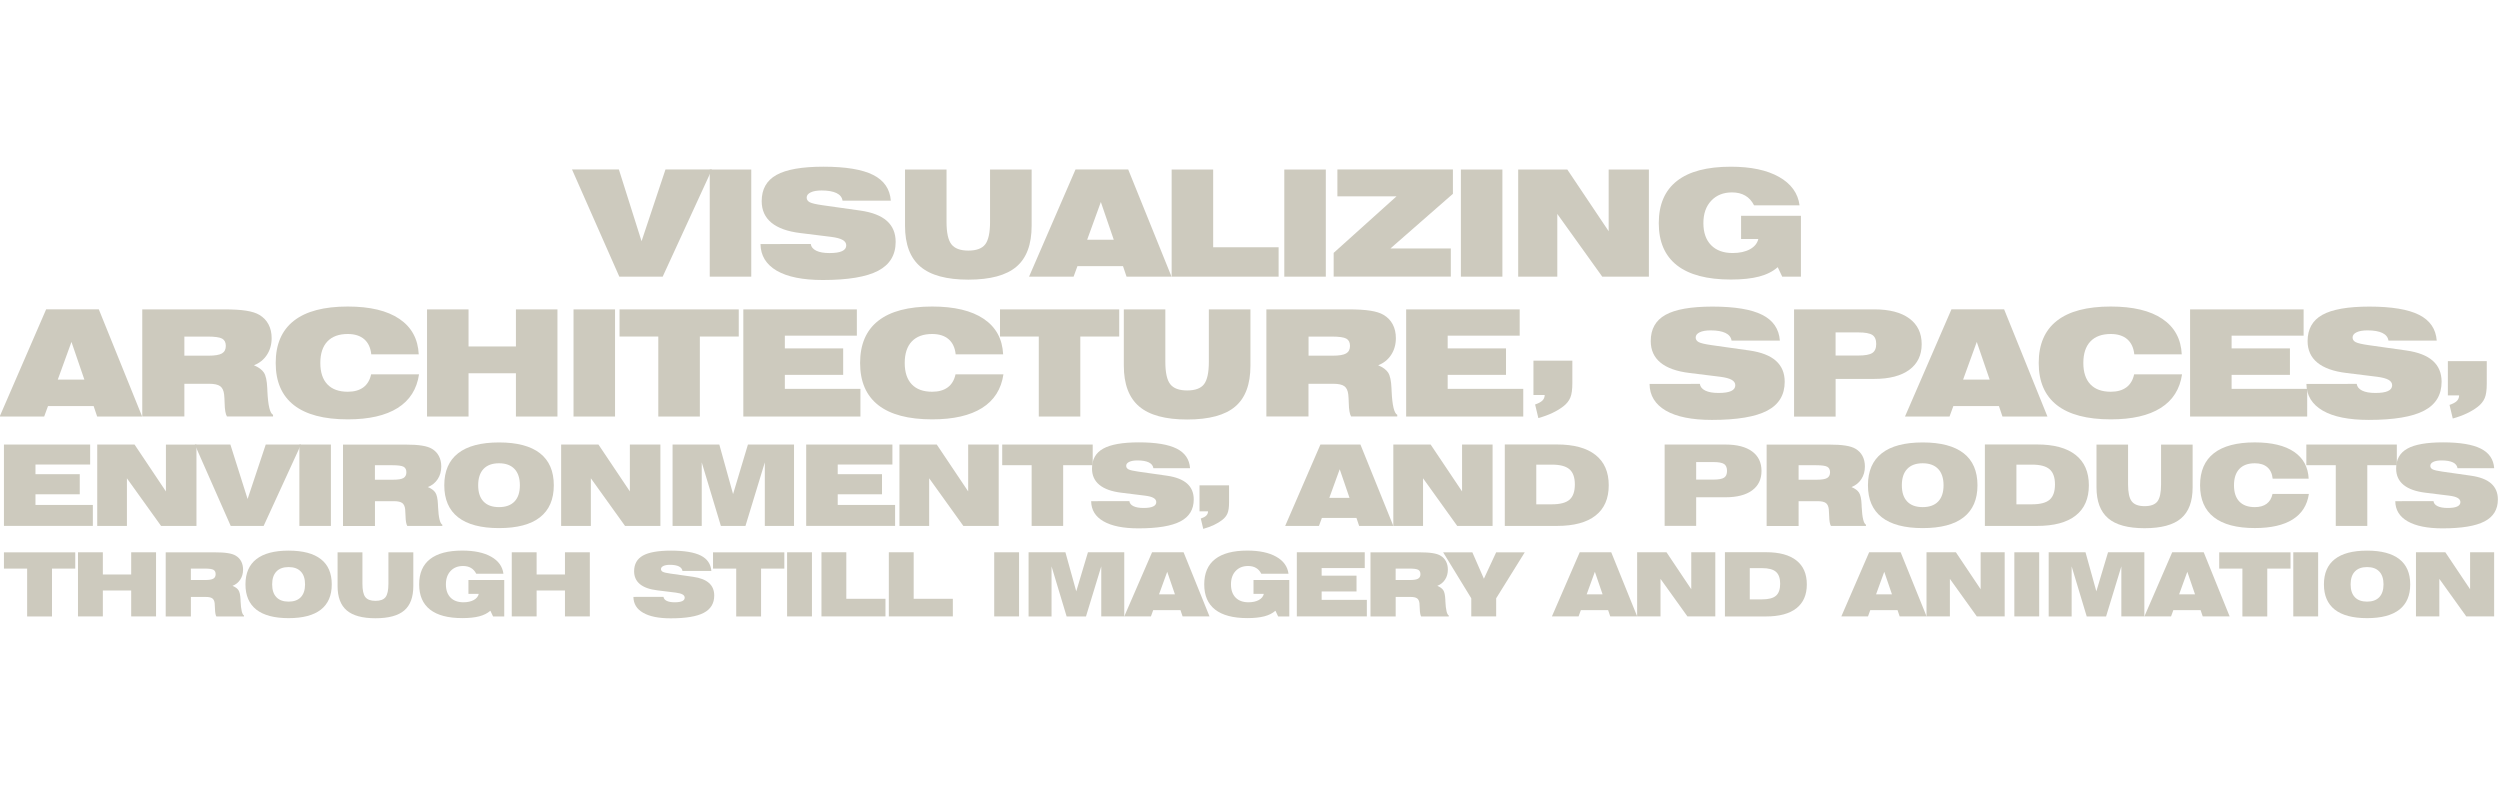 <?xml version="1.0" encoding="utf-8"?>
<!-- Generator: Adobe Illustrator 28.3.0, SVG Export Plug-In . SVG Version: 6.00 Build 0)  -->
<svg version="1.1" id="Layer_1" xmlns="http://www.w3.org/2000/svg" xmlns:xlink="http://www.w3.org/1999/xlink" x="0px" y="0px"
	 viewBox="0 0 678 213" style="enable-background:new 0 0 678 213;" xml:space="preserve">
<style type="text/css">
	.st0{fill:#CDCABE;}
</style>
<path class="st0" d="M-0.09,112.97l12.6-29.07h14.29l11.75,29.07h-12.2l-0.96-2.85H13.02l-1.04,2.85H-0.09z M15.67,102.95h7.21
	l-3.5-10.22L15.67,102.95z"/>
<path class="st0" d="M60.7,83.9c2.53,0,4.55,0.12,6.07,0.36c1.52,0.24,2.71,0.62,3.56,1.13c1.09,0.64,1.92,1.5,2.49,2.58
	c0.57,1.08,0.85,2.33,0.85,3.74c0,1.72-0.43,3.23-1.28,4.53s-2.02,2.24-3.52,2.82c1.28,0.54,2.18,1.2,2.7,1.99
	c0.52,0.79,0.82,2.19,0.91,4.2c0.01,0.22,0.03,0.53,0.04,0.92c0.18,3.8,0.69,5.91,1.53,6.33v0.45H61.55
	c-0.38-0.62-0.59-1.81-0.63-3.58c-0.03-1.03-0.07-1.83-0.14-2.4c-0.12-1.06-0.48-1.81-1.07-2.24c-0.6-0.43-1.59-0.65-3-0.65H50v8.86
	H38.58V83.9H60.7z M50,96.46h6.56c1.72,0,2.92-0.2,3.63-0.61c0.7-0.41,1.05-1.09,1.05-2.04c0-0.94-0.33-1.6-0.99-1.97
	c-0.66-0.37-1.98-0.56-3.96-0.56H50V96.46z"/>
<path class="st0" d="M100.69,96.11c-0.18-1.79-0.82-3.16-1.91-4.11c-1.09-0.94-2.58-1.42-4.46-1.42c-2.41,0-4.25,0.67-5.53,2.02
	s-1.92,3.29-1.92,5.84c0,2.53,0.64,4.46,1.92,5.8c1.28,1.34,3.12,2,5.53,2c1.74,0,3.15-0.4,4.22-1.19c1.07-0.79,1.77-1.97,2.11-3.53
	h12.99c-0.59,4.02-2.52,7.06-5.79,9.12c-3.27,2.06-7.78,3.09-13.53,3.09c-6.46,0-11.33-1.29-14.62-3.86
	c-3.29-2.58-4.93-6.38-4.93-11.43c0-5.06,1.64-8.87,4.93-11.45c3.29-2.58,8.16-3.86,14.62-3.86c6.03,0,10.69,1.12,13.99,3.35
	c3.3,2.23,5.05,5.44,5.25,9.62H100.69z"/>
<path class="st0" d="M115.81,112.97V83.9h11.26v10.06h12.85V83.9h11.26v29.07h-11.26v-11.75h-12.85v11.75H115.81z"/>
<path class="st0" d="M155.54,112.97V83.9h11.26v29.07H155.54z"/>
<path class="st0" d="M178.53,112.97v-21.7h-10.51V83.9h32.33v7.37h-10.55v21.7H178.53z"/>
<path class="st0" d="M201.59,112.97V83.9h30.79v7.13h-19.53v3.46h15.82v7.17h-15.82v3.81h20.5v7.49H201.59z"/>
<path class="st0" d="M259.18,96.11c-0.18-1.79-0.82-3.16-1.91-4.11c-1.09-0.94-2.58-1.42-4.46-1.42c-2.41,0-4.25,0.67-5.53,2.02
	s-1.92,3.29-1.92,5.84c0,2.53,0.64,4.46,1.92,5.8c1.28,1.34,3.12,2,5.53,2c1.74,0,3.15-0.4,4.22-1.19c1.07-0.79,1.77-1.97,2.11-3.53
	h12.99c-0.59,4.02-2.52,7.06-5.79,9.12c-3.27,2.06-7.78,3.09-13.53,3.09c-6.46,0-11.33-1.29-14.62-3.86
	c-3.29-2.58-4.93-6.38-4.93-11.43c0-5.06,1.64-8.87,4.93-11.45c3.29-2.58,8.16-3.86,14.62-3.86c6.03,0,10.69,1.12,13.99,3.35
	c3.3,2.23,5.05,5.44,5.25,9.62H259.18z"/>
<path class="st0" d="M281.72,112.97v-21.7H271.2V83.9h32.33v7.37h-10.55v21.7H281.72z"/>
<path class="st0" d="M316.04,83.9v14.21c0,2.92,0.44,4.95,1.33,6.08c0.88,1.13,2.41,1.7,4.59,1.7s3.7-0.56,4.57-1.69
	s1.31-3.16,1.31-6.09V83.9h11.28v15.27c0,5.04-1.37,8.74-4.12,11.08c-2.75,2.35-7.09,3.52-13.04,3.52c-5.91,0-10.25-1.18-13.02-3.54
	c-2.77-2.36-4.16-6.05-4.16-11.06V83.9H316.04z"/>
<path class="st0" d="M365.59,83.9c2.53,0,4.55,0.12,6.07,0.36c1.52,0.24,2.71,0.62,3.56,1.13c1.09,0.64,1.92,1.5,2.49,2.58
	c0.57,1.08,0.85,2.33,0.85,3.74c0,1.72-0.43,3.23-1.28,4.53s-2.02,2.24-3.52,2.82c1.28,0.54,2.18,1.2,2.7,1.99
	c0.52,0.79,0.82,2.19,0.91,4.2c0.01,0.22,0.03,0.53,0.04,0.92c0.18,3.8,0.69,5.91,1.53,6.33v0.45h-12.52
	c-0.38-0.62-0.59-1.81-0.63-3.58c-0.03-1.03-0.07-1.83-0.14-2.4c-0.12-1.06-0.48-1.81-1.07-2.24c-0.6-0.43-1.59-0.65-3-0.65h-6.72
	v8.86h-11.42V83.9H365.59z M354.88,96.46h6.56c1.72,0,2.92-0.2,3.63-0.61c0.7-0.41,1.05-1.09,1.05-2.04c0-0.94-0.33-1.6-0.99-1.97
	c-0.66-0.37-1.98-0.56-3.96-0.56h-6.29V96.46z"/>
<path class="st0" d="M381.35,112.97V83.9h30.79v7.13h-19.53v3.46h15.82v7.17h-15.82v3.81h20.5v7.49H381.35z"/>
<path class="st0" d="M415.87,107.11v-9.29h10.55v6.15c0,1.69-0.18,2.98-0.55,3.86c-0.37,0.88-0.99,1.67-1.87,2.35
	c-0.84,0.66-1.82,1.25-2.95,1.79c-1.13,0.54-2.41,1.01-3.85,1.41l-0.88-3.69c0.9-0.3,1.56-0.65,1.97-1.05
	c0.41-0.4,0.62-0.91,0.63-1.52H415.87z"/>
<path class="st0" d="M447.36,104.13l13.64-0.02c0.11,0.79,0.6,1.39,1.47,1.82c0.88,0.43,2.08,0.64,3.6,0.64
	c1.52,0,2.66-0.17,3.41-0.52c0.75-0.35,1.13-0.87,1.13-1.56c0-0.62-0.33-1.11-0.98-1.48c-0.66-0.37-1.66-0.64-3.03-0.82l-8.41-1.04
	c-3.49-0.42-6.11-1.36-7.87-2.81s-2.64-3.4-2.64-5.84c0-3.25,1.33-5.62,4-7.11c2.67-1.49,6.91-2.24,12.74-2.24
	c6.05,0,10.55,0.75,13.5,2.24c2.95,1.49,4.54,3.82,4.78,6.98H469.6c-0.14-0.92-0.7-1.61-1.65-2.07c-0.96-0.46-2.3-0.7-4.03-0.7
	c-1.26,0-2.25,0.17-2.97,0.52c-0.72,0.35-1.08,0.82-1.08,1.41c0,0.55,0.28,0.97,0.84,1.26c0.56,0.29,1.71,0.56,3.47,0.81l10.26,1.45
	c3.21,0.46,5.61,1.39,7.19,2.8s2.38,3.3,2.38,5.69c0,3.56-1.58,6.18-4.76,7.84c-3.17,1.66-8.17,2.5-14.99,2.5
	c-5.42,0-9.59-0.84-12.49-2.52C448.87,109.66,447.39,107.26,447.36,104.13z"/>
<path class="st0" d="M486.55,112.97V83.9h21.74c4.11,0,7.29,0.82,9.52,2.47c2.23,1.64,3.35,3.97,3.35,6.97
	c0,2.99-1.12,5.3-3.35,6.95c-2.23,1.64-5.41,2.47-9.52,2.47h-10.47v10.22H486.55z M503.98,90.15h-6.17v6.27h6.17
	c1.83,0,3.1-0.23,3.8-0.7c0.7-0.46,1.05-1.27,1.05-2.43c0-1.17-0.35-1.98-1.05-2.45C507.09,90.39,505.82,90.15,503.98,90.15z"/>
<path class="st0" d="M516.63,112.97l12.6-29.07h14.29l11.75,29.07h-12.2l-0.96-2.85h-12.36l-1.04,2.85H516.63z M532.39,102.95h7.21
	l-3.5-10.22L532.39,102.95z"/>
<path class="st0" d="M578.82,96.11c-0.18-1.79-0.82-3.16-1.91-4.11c-1.09-0.94-2.58-1.42-4.46-1.42c-2.41,0-4.25,0.67-5.53,2.02
	s-1.92,3.29-1.92,5.84c0,2.53,0.64,4.46,1.92,5.8c1.28,1.34,3.12,2,5.53,2c1.74,0,3.15-0.4,4.22-1.19c1.07-0.79,1.77-1.97,2.11-3.53
	h12.99c-0.59,4.02-2.52,7.06-5.79,9.12c-3.27,2.06-7.78,3.09-13.53,3.09c-6.46,0-11.33-1.29-14.62-3.86
	c-3.29-2.58-4.93-6.38-4.93-11.43c0-5.06,1.64-8.87,4.93-11.45c3.29-2.58,8.16-3.86,14.62-3.86c6.03,0,10.69,1.12,13.99,3.35
	c3.3,2.23,5.05,5.44,5.25,9.62H578.82z"/>
<path class="st0" d="M593.95,112.97V83.9h30.79v7.13h-19.53v3.46h15.82v7.17h-15.82v3.81h20.5v7.49H593.95z"/>
<path class="st0" d="M625.5,104.13l13.64-0.02c0.11,0.79,0.6,1.39,1.47,1.82c0.88,0.43,2.08,0.64,3.6,0.64
	c1.52,0,2.66-0.17,3.41-0.52c0.75-0.35,1.13-0.87,1.13-1.56c0-0.62-0.33-1.11-0.98-1.48c-0.66-0.37-1.66-0.64-3.03-0.82l-8.41-1.04
	c-3.49-0.42-6.11-1.36-7.87-2.81s-2.64-3.4-2.64-5.84c0-3.25,1.33-5.62,4-7.11c2.67-1.49,6.91-2.24,12.74-2.24
	c6.05,0,10.55,0.75,13.5,2.24c2.95,1.49,4.54,3.82,4.78,6.98h-13.09c-0.14-0.92-0.7-1.61-1.65-2.07c-0.96-0.46-2.3-0.7-4.03-0.7
	c-1.26,0-2.25,0.17-2.97,0.52c-0.72,0.35-1.08,0.82-1.08,1.41c0,0.55,0.28,0.97,0.84,1.26c0.56,0.29,1.71,0.56,3.47,0.81l10.26,1.45
	c3.21,0.46,5.61,1.39,7.19,2.8s2.38,3.3,2.38,5.69c0,3.56-1.58,6.18-4.76,7.84c-3.17,1.66-8.17,2.5-14.99,2.5
	c-5.42,0-9.59-0.84-12.49-2.52C627.01,109.66,625.54,107.26,625.5,104.13z"/>
<path class="st0" d="M663.86,107.23v-9.29h10.55v6.15c0,1.69-0.18,2.98-0.55,3.86c-0.37,0.88-0.99,1.67-1.87,2.35
	c-0.84,0.66-1.82,1.25-2.95,1.79c-1.13,0.54-2.41,1.01-3.85,1.41l-0.88-3.69c0.9-0.3,1.56-0.65,1.97-1.05
	c0.41-0.4,0.62-0.91,0.63-1.52H663.86z"/>
<path class="st0" d="M1.07,142.63v-22.07h23.38v5.42H9.62v2.62h12.01v5.45H9.62v2.89h15.56v5.68H1.07z"/>
<path class="st0" d="M26.37,142.63v-22.07h10.12L45,133.28v-12.71h8.28v22.07h-9.59l-9.27-12.92v12.92H26.37z"/>
<path class="st0" d="M62.57,142.63l-9.74-22.07h9.65l4.67,14.77l4.92-14.77h9.56L71.5,142.63H62.57z"/>
<path class="st0" d="M81.19,142.63v-22.07h8.55v22.07H81.19z"/>
<path class="st0" d="M109.82,120.57c1.92,0,3.46,0.09,4.61,0.28c1.15,0.18,2.05,0.47,2.7,0.86c0.83,0.49,1.46,1.14,1.89,1.96
	s0.65,1.77,0.65,2.84c0,1.3-0.32,2.45-0.97,3.44s-1.54,1.7-2.67,2.14c0.98,0.41,1.66,0.91,2.05,1.52c0.39,0.6,0.62,1.66,0.69,3.19
	c0.01,0.17,0.02,0.4,0.03,0.7c0.14,2.88,0.53,4.49,1.16,4.8v0.34h-9.5c-0.29-0.47-0.45-1.37-0.48-2.71
	c-0.02-0.79-0.05-1.39-0.1-1.82c-0.09-0.81-0.36-1.37-0.81-1.7c-0.45-0.33-1.21-0.49-2.28-0.49h-5.1v6.73h-8.67v-22.07H109.82z
	 M101.68,130.1h4.98c1.3,0,2.22-0.15,2.75-0.46c0.53-0.31,0.8-0.82,0.8-1.55c0-0.72-0.25-1.22-0.75-1.5
	c-0.5-0.28-1.5-0.42-3.01-0.42h-4.77V130.1z"/>
<path class="st0" d="M120.49,131.61c0-3.84,1.25-6.74,3.75-8.69s6.2-2.93,11.1-2.93c4.9,0,8.6,0.98,11.1,2.93
	c2.5,1.96,3.75,4.85,3.75,8.69c0,3.83-1.25,6.72-3.75,8.68c-2.5,1.96-6.2,2.93-11.1,2.93c-4.9,0-8.6-0.98-11.1-2.93
	S120.49,135.44,120.49,131.61z M129.68,131.61c0,1.92,0.48,3.39,1.45,4.4c0.97,1.02,2.37,1.52,4.2,1.52s3.23-0.51,4.2-1.52
	c0.97-1.01,1.46-2.48,1.46-4.4c0-1.93-0.49-3.41-1.46-4.43c-0.97-1.02-2.37-1.54-4.2-1.54s-3.23,0.51-4.2,1.54
	C130.17,128.2,129.68,129.68,129.68,131.61z"/>
<path class="st0" d="M152.18,142.63v-22.07h10.12l8.52,12.71v-12.71h8.28v22.07h-9.59l-9.27-12.92v12.92H152.18z"/>
<path class="st0" d="M182.4,142.63v-22.07h12.68l3.73,13.44l4.03-13.44h12.5v22.07h-7.92V125.4l-5.25,17.23h-6.67l-5.19-17.23v17.23
	H182.4z"/>
<path class="st0" d="M218.64,142.63v-22.07h23.38v5.42h-14.83v2.62h12.01v5.45h-12.01v2.89h15.56v5.68H218.64z"/>
<path class="st0" d="M243.93,142.63v-22.07h10.12l8.52,12.71v-12.71h8.28v22.07h-9.59l-9.27-12.92v12.92H243.93z"/>
<path class="st0" d="M279.78,142.63v-16.47h-7.98v-5.6h24.54v5.6h-8.01v16.47H279.78z"/>
<path class="st0" d="M295.92,135.92l10.36-0.02c0.08,0.6,0.45,1.06,1.12,1.38c0.67,0.32,1.58,0.48,2.73,0.48
	c1.15,0,2.02-0.13,2.59-0.4c0.57-0.26,0.86-0.66,0.86-1.19c0-0.47-0.25-0.84-0.75-1.13s-1.26-0.49-2.3-0.62l-6.39-0.79
	c-2.65-0.32-4.64-1.03-5.98-2.13s-2.01-2.58-2.01-4.43c0-2.47,1.01-4.27,3.04-5.4c2.02-1.13,5.25-1.7,9.68-1.7
	c4.6,0,8.01,0.57,10.25,1.7c2.24,1.13,3.45,2.9,3.62,5.3h-9.94c-0.11-0.7-0.53-1.22-1.25-1.57c-0.73-0.35-1.75-0.53-3.06-0.53
	c-0.96,0-1.71,0.13-2.25,0.39s-0.82,0.62-0.82,1.07c0,0.42,0.21,0.74,0.63,0.96s1.3,0.42,2.63,0.61l7.79,1.11
	c2.44,0.35,4.26,1.06,5.46,2.12c1.2,1.07,1.81,2.51,1.81,4.32c0,2.71-1.2,4.69-3.61,5.95s-6.2,1.89-11.38,1.89
	c-4.12,0-7.28-0.64-9.48-1.91C297.07,140.12,295.95,138.3,295.92,135.92z"/>
<path class="st0" d="M325.31,138.68v-7.06h8.01v4.67c0,1.28-0.14,2.26-0.42,2.93s-0.75,1.27-1.42,1.78
	c-0.64,0.5-1.38,0.95-2.24,1.36s-1.83,0.77-2.92,1.07l-0.67-2.8c0.69-0.23,1.18-0.49,1.49-0.8c0.31-0.3,0.47-0.69,0.48-1.16H325.31z
	"/>
<path class="st0" d="M348.54,142.63l9.56-22.07h10.85l8.92,22.07h-9.27l-0.73-2.16h-9.38l-0.79,2.16H348.54z M360.51,135.02h5.48
	l-2.66-7.76L360.51,135.02z"/>
<path class="st0" d="M377.87,142.63v-22.07h10.12l8.52,12.71v-12.71h8.28v22.07h-9.59l-9.27-12.92v12.92H377.87z"/>
<path class="st0" d="M408.09,120.54h14.14c4.58,0,8.06,0.94,10.46,2.83s3.6,4.63,3.6,8.24c0,3.6-1.19,6.34-3.58,8.21
	c-2.39,1.88-5.88,2.81-10.47,2.81h-14.14V120.54z M416.64,126.01v10.76h4.25c2.22,0,3.81-0.42,4.77-1.26
	c0.96-0.84,1.44-2.22,1.44-4.13c0-1.9-0.49-3.27-1.46-4.11c-0.97-0.84-2.55-1.26-4.75-1.26H416.64z"/>
<path class="st0" d="M451.45,142.63v-22.07h16.5c3.12,0,5.53,0.62,7.23,1.87c1.7,1.25,2.54,3.01,2.54,5.29
	c0,2.27-0.85,4.03-2.54,5.27c-1.7,1.25-4.11,1.87-7.23,1.87H460v7.76H451.45z M464.69,125.31H460v4.76h4.68
	c1.39,0,2.35-0.18,2.89-0.53s0.8-0.97,0.8-1.84c0-0.88-0.27-1.5-0.8-1.86C467.04,125.49,466.08,125.31,464.69,125.31z"/>
<path class="st0" d="M495.91,120.57c1.92,0,3.46,0.09,4.61,0.28c1.15,0.18,2.05,0.47,2.7,0.86c0.83,0.49,1.46,1.14,1.89,1.96
	s0.65,1.77,0.65,2.84c0,1.3-0.32,2.45-0.97,3.44s-1.54,1.7-2.67,2.14c0.98,0.41,1.66,0.91,2.05,1.52c0.39,0.6,0.62,1.66,0.69,3.19
	c0.01,0.17,0.02,0.4,0.03,0.7c0.14,2.88,0.53,4.49,1.16,4.8v0.34h-9.5c-0.29-0.47-0.45-1.37-0.48-2.71
	c-0.02-0.79-0.05-1.39-0.1-1.82c-0.09-0.81-0.36-1.37-0.81-1.7c-0.45-0.33-1.21-0.49-2.28-0.49h-5.1v6.73h-8.67v-22.07H495.91z
	 M487.78,130.1h4.98c1.3,0,2.22-0.15,2.75-0.46c0.53-0.31,0.8-0.82,0.8-1.55c0-0.72-0.25-1.22-0.75-1.5
	c-0.5-0.28-1.5-0.42-3.01-0.42h-4.77V130.1z"/>
<path class="st0" d="M506.59,131.61c0-3.84,1.25-6.74,3.75-8.69c2.5-1.96,6.2-2.93,11.1-2.93c4.9,0,8.6,0.98,11.1,2.93
	c2.5,1.96,3.75,4.85,3.75,8.69c0,3.83-1.25,6.72-3.75,8.68c-2.5,1.96-6.2,2.93-11.1,2.93c-4.9,0-8.6-0.98-11.1-2.93
	C507.83,138.33,506.59,135.44,506.59,131.61z M515.78,131.61c0,1.92,0.48,3.39,1.45,4.4c0.97,1.02,2.37,1.52,4.2,1.52
	s3.23-0.51,4.2-1.52c0.97-1.01,1.46-2.48,1.46-4.4c0-1.93-0.49-3.41-1.46-4.43c-0.97-1.02-2.37-1.54-4.2-1.54s-3.23,0.51-4.2,1.54
	C516.26,128.2,515.78,129.68,515.78,131.61z"/>
<path class="st0" d="M538.3,120.54h14.14c4.58,0,8.06,0.94,10.46,2.83s3.6,4.63,3.6,8.24c0,3.6-1.19,6.34-3.58,8.21
	c-2.39,1.88-5.88,2.81-10.47,2.81H538.3V120.54z M546.85,126.01v10.76h4.25c2.22,0,3.81-0.42,4.77-1.26
	c0.96-0.84,1.44-2.22,1.44-4.13c0-1.9-0.49-3.27-1.46-4.11c-0.97-0.84-2.55-1.26-4.75-1.26H546.85z"/>
<path class="st0" d="M577.13,120.57v10.79c0,2.22,0.33,3.76,1.01,4.62c0.67,0.86,1.83,1.29,3.48,1.29c1.65,0,2.81-0.43,3.47-1.28
	c0.66-0.86,0.99-2.4,0.99-4.62v-10.79h8.56v11.59c0,3.83-1.04,6.63-3.13,8.41c-2.08,1.78-5.38,2.67-9.9,2.67
	c-4.49,0-7.78-0.89-9.88-2.69c-2.1-1.79-3.16-4.59-3.16-8.4v-11.59H577.13z"/>
<path class="st0" d="M616.35,129.83c-0.14-1.36-0.62-2.4-1.45-3.12c-0.83-0.71-1.95-1.07-3.39-1.07c-1.83,0-3.23,0.51-4.2,1.54
	c-0.97,1.03-1.45,2.5-1.45,4.43c0,1.92,0.48,3.39,1.45,4.4c0.97,1.02,2.37,1.52,4.2,1.52c1.32,0,2.39-0.3,3.2-0.9
	c0.81-0.6,1.35-1.49,1.6-2.68h9.86c-0.45,3.05-1.91,5.36-4.39,6.92c-2.48,1.56-5.91,2.34-10.27,2.34c-4.9,0-8.6-0.98-11.1-2.93
	s-3.75-4.85-3.75-8.68c0-3.84,1.25-6.74,3.75-8.69s6.2-2.93,11.1-2.93c4.58,0,8.12,0.85,10.62,2.54c2.51,1.7,3.83,4.13,3.98,7.3
	H616.35z"/>
<path class="st0" d="M633.46,142.63v-16.47h-7.98v-5.6h24.54v5.6h-8.01v16.47H633.46z"/>
<path class="st0" d="M649.6,135.92l10.36-0.02c0.08,0.6,0.45,1.06,1.12,1.38c0.67,0.32,1.58,0.48,2.73,0.48
	c1.15,0,2.02-0.13,2.59-0.4c0.57-0.26,0.86-0.66,0.86-1.19c0-0.47-0.25-0.84-0.75-1.13s-1.26-0.49-2.3-0.62l-6.39-0.79
	c-2.65-0.32-4.64-1.03-5.98-2.13s-2.01-2.58-2.01-4.43c0-2.47,1.01-4.27,3.04-5.4c2.02-1.13,5.25-1.7,9.68-1.7
	c4.6,0,8.01,0.57,10.25,1.7c2.24,1.13,3.45,2.9,3.62,5.3h-9.94c-0.11-0.7-0.53-1.22-1.25-1.57c-0.73-0.35-1.75-0.53-3.06-0.53
	c-0.96,0-1.71,0.13-2.25,0.39s-0.82,0.62-0.82,1.07c0,0.42,0.21,0.74,0.63,0.96s1.3,0.42,2.63,0.61l7.79,1.11
	c2.44,0.35,4.26,1.06,5.46,2.12c1.2,1.07,1.81,2.51,1.81,4.32c0,2.71-1.2,4.69-3.61,5.95s-6.2,1.89-11.38,1.89
	c-4.12,0-7.28-0.64-9.48-1.91C650.74,140.12,649.63,138.3,649.6,135.92z"/>
<path class="st0" d="M7.36,167.17V154.2H1.07v-4.41h19.34v4.41h-6.31v12.98H7.36z"/>
<path class="st0" d="M21.15,167.17v-17.39h6.74v6.02h7.69v-6.02h6.74v17.39h-6.74v-7.03h-7.69v7.03H21.15z"/>
<path class="st0" d="M58.16,149.79c1.51,0,2.72,0.07,3.63,0.22c0.91,0.14,1.62,0.37,2.13,0.68c0.65,0.38,1.15,0.9,1.49,1.55
	s0.51,1.39,0.51,2.24c0,1.03-0.25,1.93-0.76,2.71c-0.51,0.78-1.21,1.34-2.1,1.69c0.77,0.32,1.31,0.72,1.62,1.19
	c0.31,0.47,0.49,1.31,0.55,2.51c0.01,0.13,0.02,0.32,0.02,0.55c0.11,2.27,0.42,3.54,0.92,3.79v0.27h-7.49
	c-0.23-0.37-0.35-1.08-0.38-2.14c-0.02-0.62-0.04-1.1-0.08-1.43c-0.07-0.63-0.28-1.08-0.64-1.34c-0.36-0.26-0.95-0.39-1.79-0.39
	h-4.02v5.3h-6.83v-17.39H58.16z M51.75,157.3h3.93c1.03,0,1.75-0.12,2.17-0.37c0.42-0.24,0.63-0.65,0.63-1.22
	c0-0.56-0.2-0.96-0.59-1.18c-0.4-0.22-1.19-0.33-2.37-0.33h-3.76V157.3z"/>
<path class="st0" d="M66.57,158.49c0-3.03,0.98-5.31,2.95-6.85c1.97-1.54,4.88-2.31,8.75-2.31c3.86,0,6.78,0.77,8.75,2.31
	c1.97,1.54,2.95,3.82,2.95,6.85c0,3.02-0.98,5.29-2.95,6.84c-1.97,1.54-4.88,2.31-8.75,2.31c-3.86,0-6.78-0.77-8.75-2.31
	C67.55,163.78,66.57,161.5,66.57,158.49z M73.81,158.49c0,1.51,0.38,2.67,1.15,3.47c0.76,0.8,1.87,1.2,3.31,1.2
	c1.44,0,2.54-0.4,3.31-1.2c0.76-0.8,1.15-1.96,1.15-3.47c0-1.52-0.38-2.69-1.15-3.49c-0.76-0.81-1.87-1.21-3.31-1.21
	c-1.44,0-2.55,0.4-3.31,1.21C74.19,155.8,73.81,156.97,73.81,158.49z"/>
<path class="st0" d="M98.29,149.79v8.5c0,1.75,0.26,2.96,0.79,3.64c0.53,0.68,1.44,1.02,2.75,1.02s2.21-0.34,2.73-1.01
	s0.78-1.89,0.78-3.64v-8.5h6.75v9.13c0,3.02-0.82,5.23-2.46,6.63c-1.64,1.4-4.24,2.11-7.8,2.11c-3.53,0-6.13-0.71-7.79-2.12
	s-2.49-3.62-2.49-6.62v-9.13H98.29z"/>
<path class="st0" d="M132.99,165.63c-0.78,0.69-1.79,1.2-3.02,1.52c-1.23,0.32-2.76,0.48-4.59,0.48c-3.86,0-6.78-0.77-8.75-2.31
	c-1.97-1.54-2.95-3.82-2.95-6.84c0-3.03,0.98-5.31,2.95-6.85c1.97-1.54,4.88-2.31,8.75-2.31c3.25,0,5.86,0.55,7.82,1.66
	c1.96,1.1,3.07,2.64,3.33,4.61h-7.38c-0.36-0.71-0.84-1.23-1.43-1.57c-0.59-0.35-1.31-0.52-2.15-0.52c-1.4,0-2.53,0.45-3.37,1.35
	c-0.85,0.9-1.27,2.11-1.27,3.63c0,1.54,0.42,2.73,1.25,3.58c0.83,0.85,2,1.28,3.5,1.28c1.12,0,2.05-0.21,2.8-0.61
	c0.74-0.41,1.2-0.96,1.36-1.67h-2.8v-3.76h9.71v9.88h-3.03L132.99,165.63z"/>
<path class="st0" d="M138.79,167.17v-17.39h6.74v6.02h7.69v-6.02h6.74v17.39h-6.74v-7.03h-7.69v7.03H138.79z"/>
<path class="st0" d="M171.78,161.88l8.16-0.01c0.06,0.47,0.36,0.83,0.88,1.09c0.52,0.25,1.24,0.38,2.15,0.38s1.59-0.11,2.04-0.31
	c0.45-0.21,0.68-0.52,0.68-0.93c0-0.37-0.2-0.67-0.59-0.89c-0.39-0.22-1-0.38-1.81-0.49l-5.03-0.62c-2.08-0.25-3.65-0.81-4.71-1.68
	c-1.05-0.87-1.58-2.04-1.58-3.49c0-1.94,0.8-3.36,2.39-4.26c1.59-0.89,4.14-1.34,7.62-1.34c3.62,0,6.31,0.45,8.08,1.34
	c1.76,0.89,2.71,2.29,2.86,4.17h-7.83c-0.09-0.55-0.42-0.96-0.99-1.24c-0.57-0.28-1.38-0.42-2.41-0.42c-0.75,0-1.34,0.1-1.78,0.31
	c-0.43,0.21-0.65,0.49-0.65,0.84c0,0.33,0.17,0.58,0.5,0.75c0.33,0.17,1.03,0.33,2.08,0.48l6.14,0.87c1.92,0.28,3.35,0.83,4.3,1.68
	c0.95,0.84,1.42,1.98,1.42,3.4c0,2.13-0.95,3.7-2.84,4.69c-1.9,1-4.89,1.49-8.97,1.49c-3.24,0-5.73-0.5-7.47-1.51
	C172.69,165.2,171.81,163.76,171.78,161.88z"/>
<path class="st0" d="M199.66,167.17V154.2h-6.29v-4.41h19.34v4.41h-6.31v12.98H199.66z"/>
<path class="st0" d="M213.46,167.17v-17.39h6.74v17.39H213.46z"/>
<path class="st0" d="M222.78,167.17v-17.39h6.74v12.61h10.62v4.77H222.78z"/>
<path class="st0" d="M241.05,167.17v-17.39h6.74v12.61h10.62v4.77H241.05z"/>
<path class="st0" d="M269.63,167.17v-17.39h6.74v17.39H269.63z"/>
<path class="st0" d="M278.95,167.17v-17.39h9.99l2.94,10.59l3.17-10.59h9.85v17.39h-6.24V153.6l-4.14,13.58h-5.25l-4.09-13.58v13.58
	H278.95z"/>
<path class="st0" d="M304.9,167.17l7.54-17.39h8.55l7.03,17.39h-7.3l-0.58-1.71h-7.39l-0.62,1.71H304.9z M314.33,161.18h4.31
	l-2.09-6.11L314.33,161.18z"/>
<path class="st0" d="M345.9,165.63c-0.78,0.69-1.79,1.2-3.02,1.52c-1.23,0.32-2.76,0.48-4.59,0.48c-3.86,0-6.78-0.77-8.75-2.31
	c-1.97-1.54-2.95-3.82-2.95-6.84c0-3.03,0.98-5.31,2.95-6.85c1.97-1.54,4.88-2.31,8.75-2.31c3.25,0,5.86,0.55,7.82,1.66
	c1.96,1.1,3.07,2.64,3.33,4.61h-7.38c-0.36-0.71-0.84-1.23-1.43-1.57c-0.59-0.35-1.31-0.52-2.15-0.52c-1.4,0-2.53,0.45-3.37,1.35
	c-0.85,0.9-1.27,2.11-1.27,3.63c0,1.54,0.42,2.73,1.25,3.58c0.83,0.85,2,1.28,3.5,1.28c1.12,0,2.05-0.21,2.8-0.61
	c0.74-0.41,1.2-0.96,1.36-1.67h-2.8v-3.76h9.71v9.88h-3.03L345.9,165.63z"/>
<path class="st0" d="M351.7,167.17v-17.39h18.42v4.27h-11.69v2.07h9.46v4.29h-9.46v2.28h12.26v4.48H351.7z"/>
<path class="st0" d="M384.9,149.79c1.51,0,2.72,0.07,3.63,0.22c0.91,0.14,1.62,0.37,2.13,0.68c0.65,0.38,1.15,0.9,1.49,1.55
	s0.51,1.39,0.51,2.24c0,1.03-0.25,1.93-0.76,2.71c-0.51,0.78-1.21,1.34-2.1,1.69c0.77,0.32,1.31,0.72,1.62,1.19
	c0.31,0.47,0.49,1.31,0.55,2.51c0.01,0.13,0.02,0.32,0.02,0.55c0.11,2.27,0.42,3.54,0.92,3.79v0.27h-7.49
	c-0.23-0.37-0.35-1.08-0.38-2.14c-0.02-0.62-0.04-1.1-0.08-1.43c-0.07-0.63-0.28-1.08-0.64-1.34c-0.36-0.26-0.95-0.39-1.79-0.39
	h-4.02v5.3h-6.83v-17.39H384.9z M378.49,157.3h3.93c1.03,0,1.75-0.12,2.17-0.37c0.42-0.24,0.63-0.65,0.63-1.22
	c0-0.56-0.2-0.96-0.59-1.18c-0.4-0.22-1.19-0.33-2.37-0.33h-3.76V157.3z"/>
<path class="st0" d="M399.01,167.17v-4.91l-7.63-12.47h7.92l3.13,7.16l3.33-7.16h7.75l-7.75,12.47v4.91H399.01z"/>
<path class="st0" d="M420.88,167.17l7.54-17.39h8.55l7.03,17.39h-7.3l-0.58-1.71h-7.39l-0.62,1.71H420.88z M430.31,161.18h4.31
	l-2.09-6.11L430.31,161.18z"/>
<path class="st0" d="M443.99,167.17v-17.39h7.97l6.71,10.02v-10.02h6.52v17.39h-7.56l-7.3-10.18v10.18H443.99z"/>
<path class="st0" d="M467.8,149.76h11.14c3.61,0,6.35,0.74,8.24,2.23c1.89,1.49,2.83,3.65,2.83,6.5c0,2.84-0.94,4.99-2.82,6.47
	c-1.88,1.48-4.63,2.22-8.25,2.22H467.8V149.76z M474.54,154.08v8.47h3.35c1.75,0,3-0.33,3.76-0.99c0.76-0.66,1.13-1.75,1.13-3.25
	c0-1.5-0.38-2.58-1.15-3.24c-0.76-0.66-2.01-0.99-3.74-0.99H474.54z"/>
<path class="st0" d="M499.37,167.17l7.54-17.39h8.55l7.03,17.39h-7.3l-0.58-1.71h-7.39l-0.62,1.71H499.37z M508.79,161.18h4.31
	l-2.09-6.11L508.79,161.18z"/>
<path class="st0" d="M522.47,167.17v-17.39h7.97l6.71,10.02v-10.02h6.52v17.39h-7.56l-7.3-10.18v10.18H522.47z"/>
<path class="st0" d="M546.29,167.17v-17.39h6.74v17.39H546.29z"/>
<path class="st0" d="M555.6,167.17v-17.39h9.99l2.94,10.59l3.17-10.59h9.85v17.39h-6.24V153.6l-4.14,13.58h-5.25l-4.09-13.58v13.58
	H555.6z"/>
<path class="st0" d="M581.56,167.17l7.54-17.39h8.55l7.03,17.39h-7.3l-0.58-1.71h-7.39l-0.62,1.71H581.56z M590.98,161.18h4.31
	l-2.09-6.11L590.98,161.18z"/>
<path class="st0" d="M608.14,167.17V154.2h-6.29v-4.41h19.34v4.41h-6.31v12.98H608.14z"/>
<path class="st0" d="M621.94,167.17v-17.39h6.74v17.39H621.94z"/>
<path class="st0" d="M630.25,158.49c0-3.03,0.98-5.31,2.95-6.85c1.97-1.54,4.88-2.31,8.75-2.31c3.86,0,6.78,0.77,8.75,2.31
	c1.97,1.54,2.95,3.82,2.95,6.85c0,3.02-0.98,5.29-2.95,6.84c-1.97,1.54-4.88,2.31-8.75,2.31c-3.86,0-6.78-0.77-8.75-2.31
	C631.23,163.78,630.25,161.5,630.25,158.49z M637.49,158.49c0,1.51,0.38,2.67,1.15,3.47c0.76,0.8,1.87,1.2,3.31,1.2
	c1.44,0,2.54-0.4,3.31-1.2c0.76-0.8,1.15-1.96,1.15-3.47c0-1.52-0.38-2.69-1.15-3.49c-0.76-0.81-1.87-1.21-3.31-1.21
	c-1.44,0-2.55,0.4-3.31,1.21C637.87,155.8,637.49,156.97,637.49,158.49z"/>
<path class="st0" d="M655.21,167.17v-17.39h7.97l6.71,10.02v-10.02h6.52v17.39h-7.56l-7.3-10.18v10.18H655.21z"/>
<path class="st0" d="M167.96,75.03l-12.83-29.07h12.71l6.15,19.46l6.49-19.46h12.6l-13.36,29.07H167.96z"/>
<path class="st0" d="M192.48,75.03V45.97h11.26v29.07H192.48z"/>
<path class="st0" d="M206.25,66.19l13.64-0.02c0.1,0.79,0.6,1.39,1.47,1.82s2.08,0.64,3.6,0.64c1.52,0,2.66-0.17,3.41-0.52
	c0.75-0.35,1.13-0.87,1.13-1.56c0-0.62-0.33-1.11-0.98-1.48c-0.66-0.37-1.66-0.64-3.03-0.82l-8.41-1.04
	c-3.49-0.42-6.11-1.36-7.87-2.81c-1.76-1.45-2.64-3.4-2.64-5.84c0-3.25,1.33-5.62,4-7.11c2.67-1.49,6.91-2.24,12.74-2.24
	c6.05,0,10.55,0.75,13.5,2.24c2.95,1.49,4.54,3.82,4.78,6.98h-13.09c-0.14-0.92-0.69-1.61-1.65-2.07c-0.96-0.46-2.3-0.7-4.03-0.7
	c-1.26,0-2.25,0.17-2.97,0.52c-0.72,0.35-1.08,0.82-1.08,1.41c0,0.55,0.28,0.97,0.83,1.26s1.71,0.56,3.47,0.81l10.26,1.45
	c3.21,0.46,5.61,1.39,7.19,2.8c1.58,1.41,2.38,3.3,2.38,5.69c0,3.56-1.59,6.18-4.76,7.84c-3.17,1.66-8.17,2.5-15,2.5
	c-5.42,0-9.59-0.84-12.49-2.52C207.76,71.72,206.29,69.32,206.25,66.19z"/>
<path class="st0" d="M256.7,45.97v14.21c0,2.92,0.44,4.95,1.33,6.08c0.88,1.13,2.41,1.7,4.59,1.7s3.7-0.56,4.57-1.69
	c0.87-1.13,1.31-3.16,1.31-6.09V45.97h11.28v15.27c0,5.04-1.37,8.74-4.12,11.08c-2.75,2.35-7.09,3.52-13.04,3.52
	c-5.91,0-10.25-1.18-13.02-3.54c-2.77-2.36-4.16-6.05-4.16-11.06V45.97H256.7z"/>
<path class="st0" d="M279.08,75.03l12.6-29.07h14.29l11.75,29.07h-12.2l-0.96-2.85h-12.36l-1.04,2.85H279.08z M294.84,65.01h7.21
	l-3.5-10.22L294.84,65.01z"/>
<path class="st0" d="M317.75,75.03V45.97h11.26v21.09h17.75v7.98H317.75z"/>
<path class="st0" d="M348.3,75.03V45.97h11.26v29.07H348.3z"/>
<path class="st0" d="M361.69,75.03v-6.45l17.04-15.33H362.7v-7.29h31.33v6.6l-16.94,14.82h16.37v7.64H361.69z"/>
<path class="st0" d="M396.19,75.03V45.97h11.26v29.07H396.19z"/>
<path class="st0" d="M411.73,75.03V45.97h13.32l11.22,16.74V45.97h10.91v29.07h-12.64l-12.2-17.02v17.02H411.73z"/>
<path class="st0" d="M482.12,72.46c-1.31,1.15-2.99,2-5.04,2.54c-2.05,0.54-4.61,0.81-7.67,0.81c-6.46,0-11.33-1.29-14.62-3.86
	c-3.29-2.58-4.93-6.38-4.93-11.43c0-5.06,1.64-8.87,4.93-11.45c3.29-2.58,8.16-3.86,14.62-3.86c5.44,0,9.79,0.92,13.07,2.77
	c3.27,1.85,5.13,4.42,5.56,7.7h-12.34c-0.6-1.18-1.4-2.06-2.39-2.63c-0.99-0.58-2.18-0.87-3.59-0.87c-2.34,0-4.22,0.75-5.64,2.26
	c-1.42,1.51-2.12,3.53-2.12,6.07c0,2.57,0.7,4.56,2.09,5.98c1.4,1.42,3.34,2.13,5.85,2.13c1.87,0,3.43-0.34,4.68-1.02
	c1.24-0.68,2-1.61,2.28-2.79h-4.68v-6.29h16.23v16.51h-5.07L482.12,72.46z"/>
</svg>
